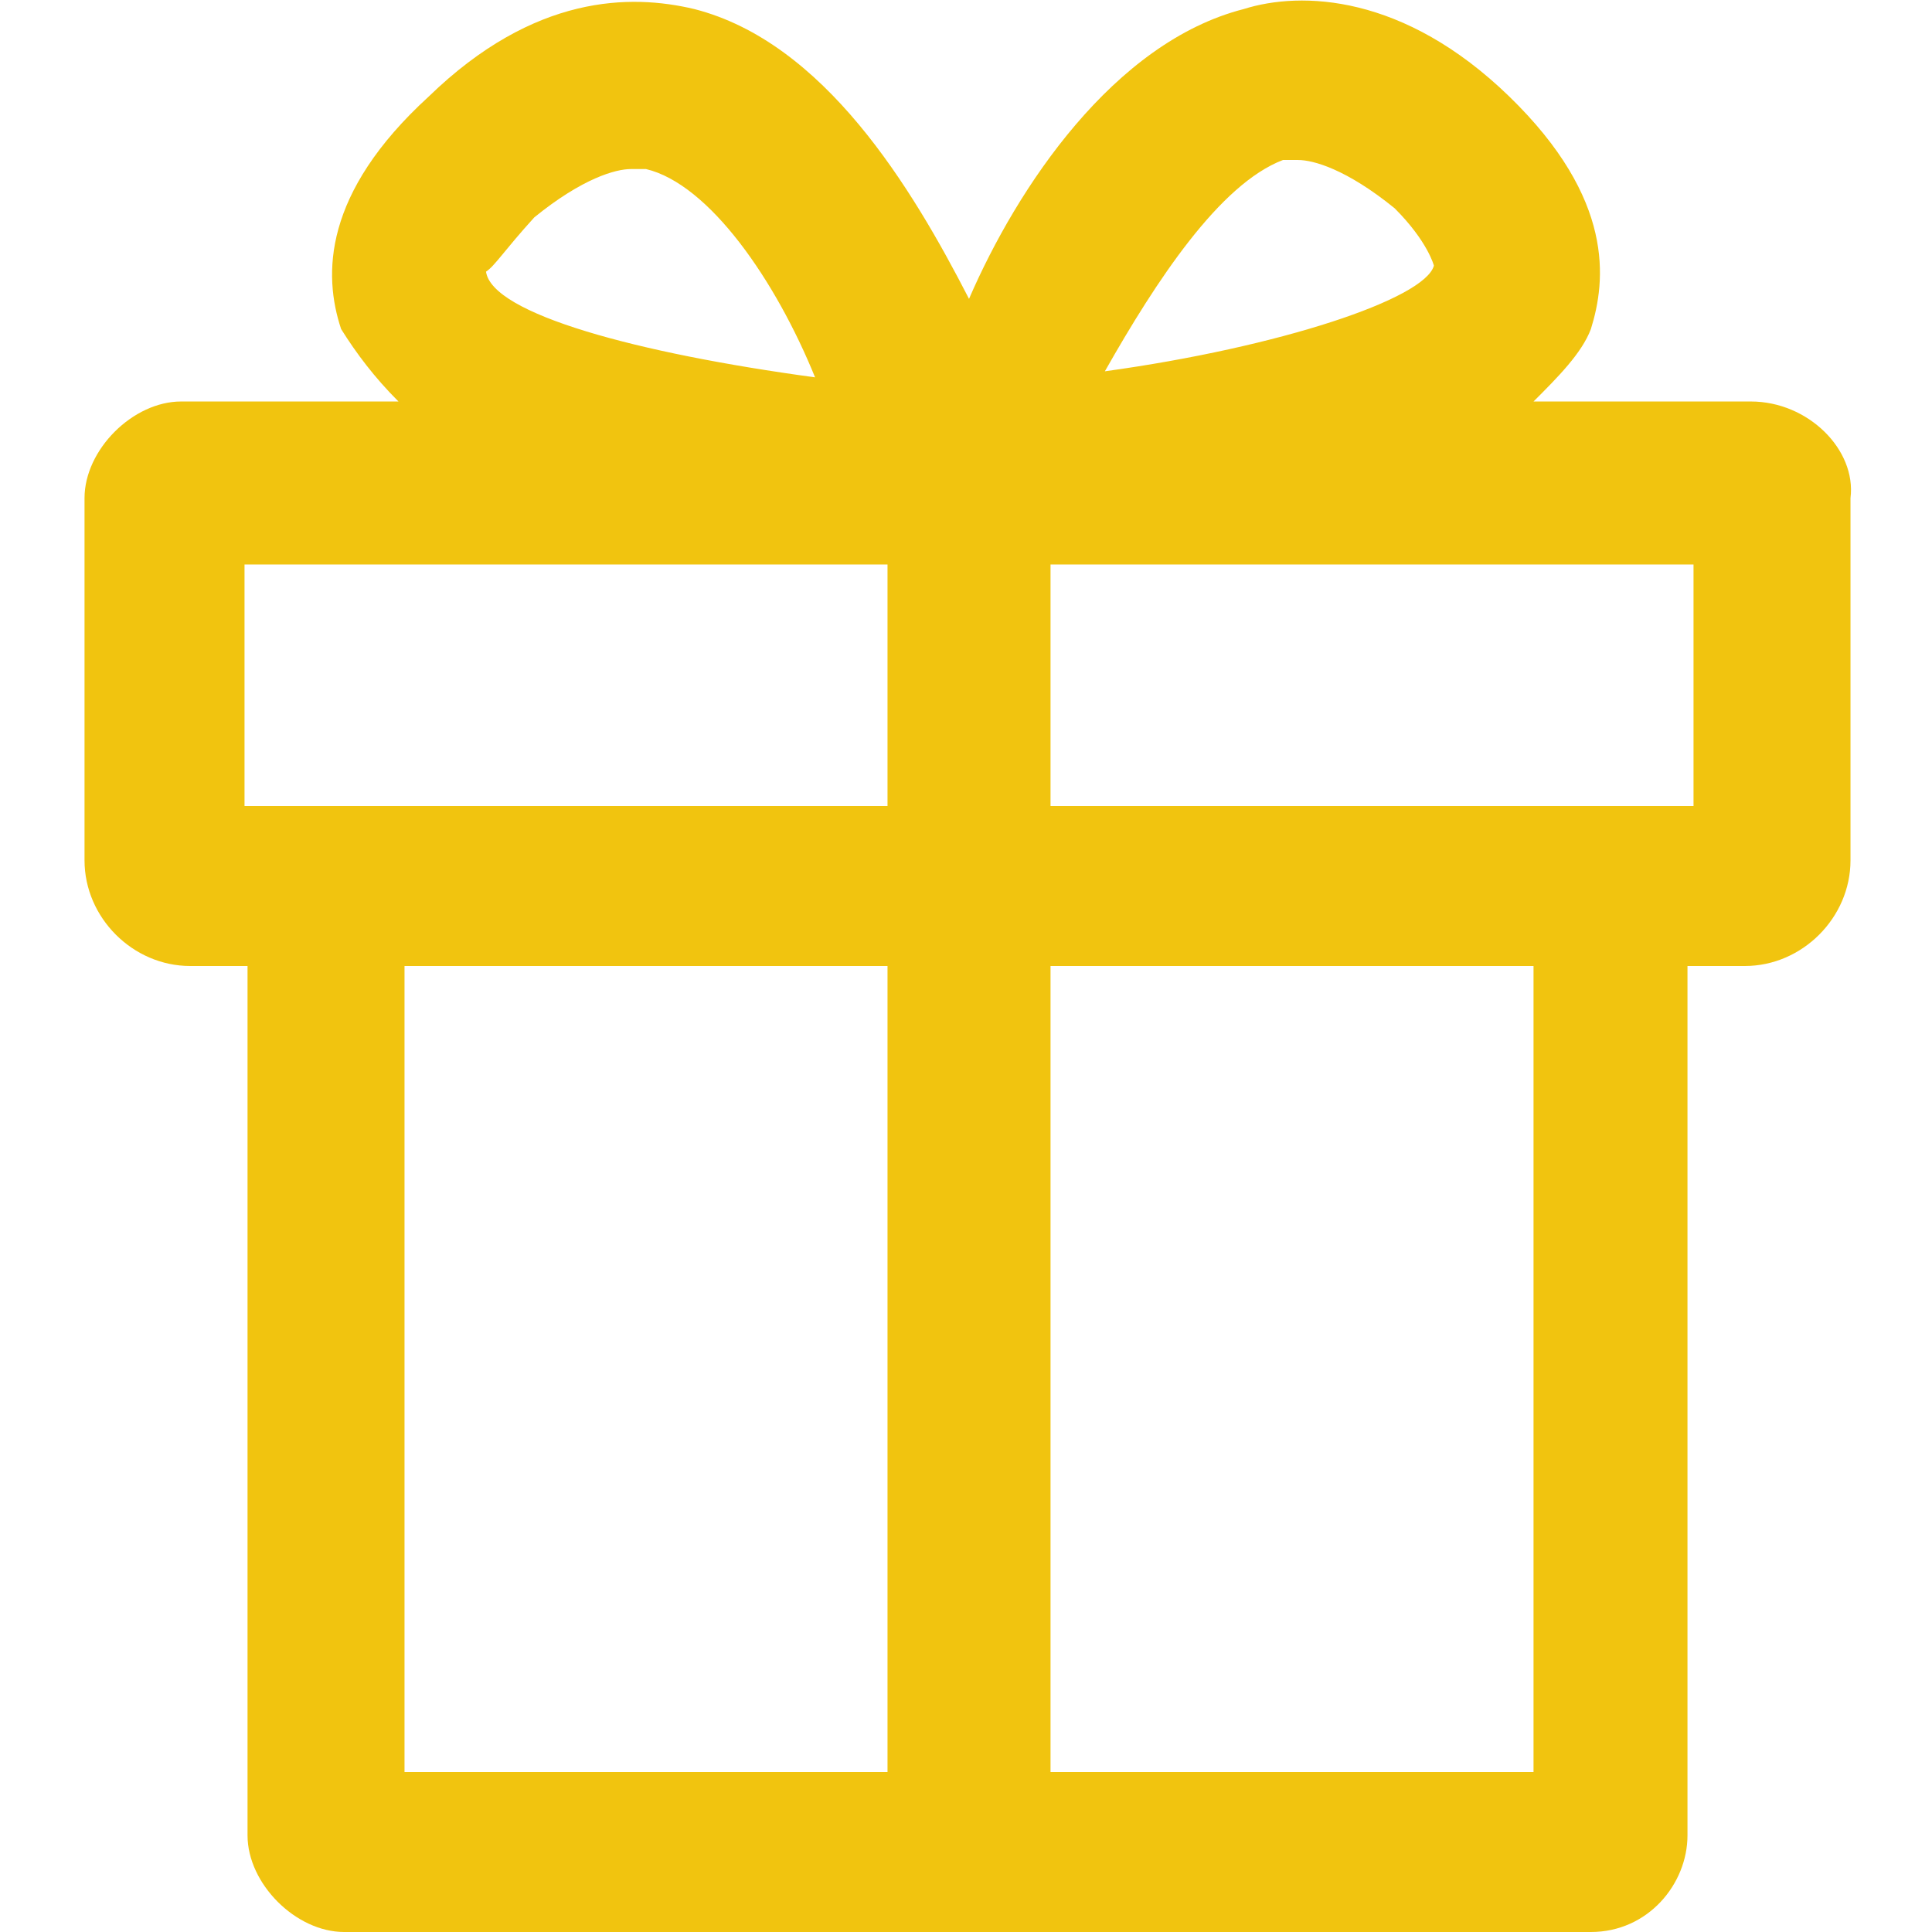 <?xml version="1.0"  standalone="no"?><!DOCTYPE svg PUBLIC "-//W3C//DTD SVG 1.1//EN" "http://www.w3.org/Graphics/SVG/1.1/DTD/svg11.dtd"><svg t="1637844940426" class="icon" viewBox="0 0 1024 1024" version="1.1" xmlns="http://www.w3.org/2000/svg" p-id="2190" xmlns:xlink="http://www.w3.org/1999/xlink" width="200" height="200"><defs><style type="text/css"></style></defs><path d="M928 212.8h-115.2c12.8-12.8 25.6-25.6 30.4-38.4 8-25.6 12.8-68.8-43.2-123.2S689.6-4.8 659.2 4.8c-68.8 17.6-120 94.4-145.6 153.6-30.4-59.2-76.8-136-145.6-153.6-33.6-8-84.8-8-140.8 46.4-56 51.2-56 94.4-46.4 123.2 8 12.8 17.6 25.6 30.4 38.4H96c-25.6 0-51.2 25.6-51.2 51.2v192c0 30.4 25.6 56 56 56h30.4v460.8c0 25.6 25.6 51.2 51.2 51.2h660.8c30.4 0 51.2-25.6 51.2-51.2V512h30.4c30.4 0 56-25.6 56-56v-192c3.2-25.6-22.4-51.2-52.8-51.2z m-248-128h8c8 0 25.6 4.8 51.2 25.6 17.6 17.6 20.8 30.4 20.8 30.4-4.8 17.6-81.6 43.2-174.4 56 27.2-48 60.8-99.2 94.4-112zM283.2 115.2c25.6-20.8 43.2-25.6 51.2-25.6h8c33.6 8 68.8 59.2 89.6 110.4-94.4-12.8-171.2-33.6-174.4-56 4.8-3.2 9.6-11.2 25.6-28.8zM129.6 299.2h340.8v128H129.6v-128zM214.4 512h256v427.2h-256V512z m598.4 427.2h-256V512h256v427.2z m84.8-512H556.8v-128h340.8v128z" p-id="2191" fill="#f1c40f"></path></svg>
